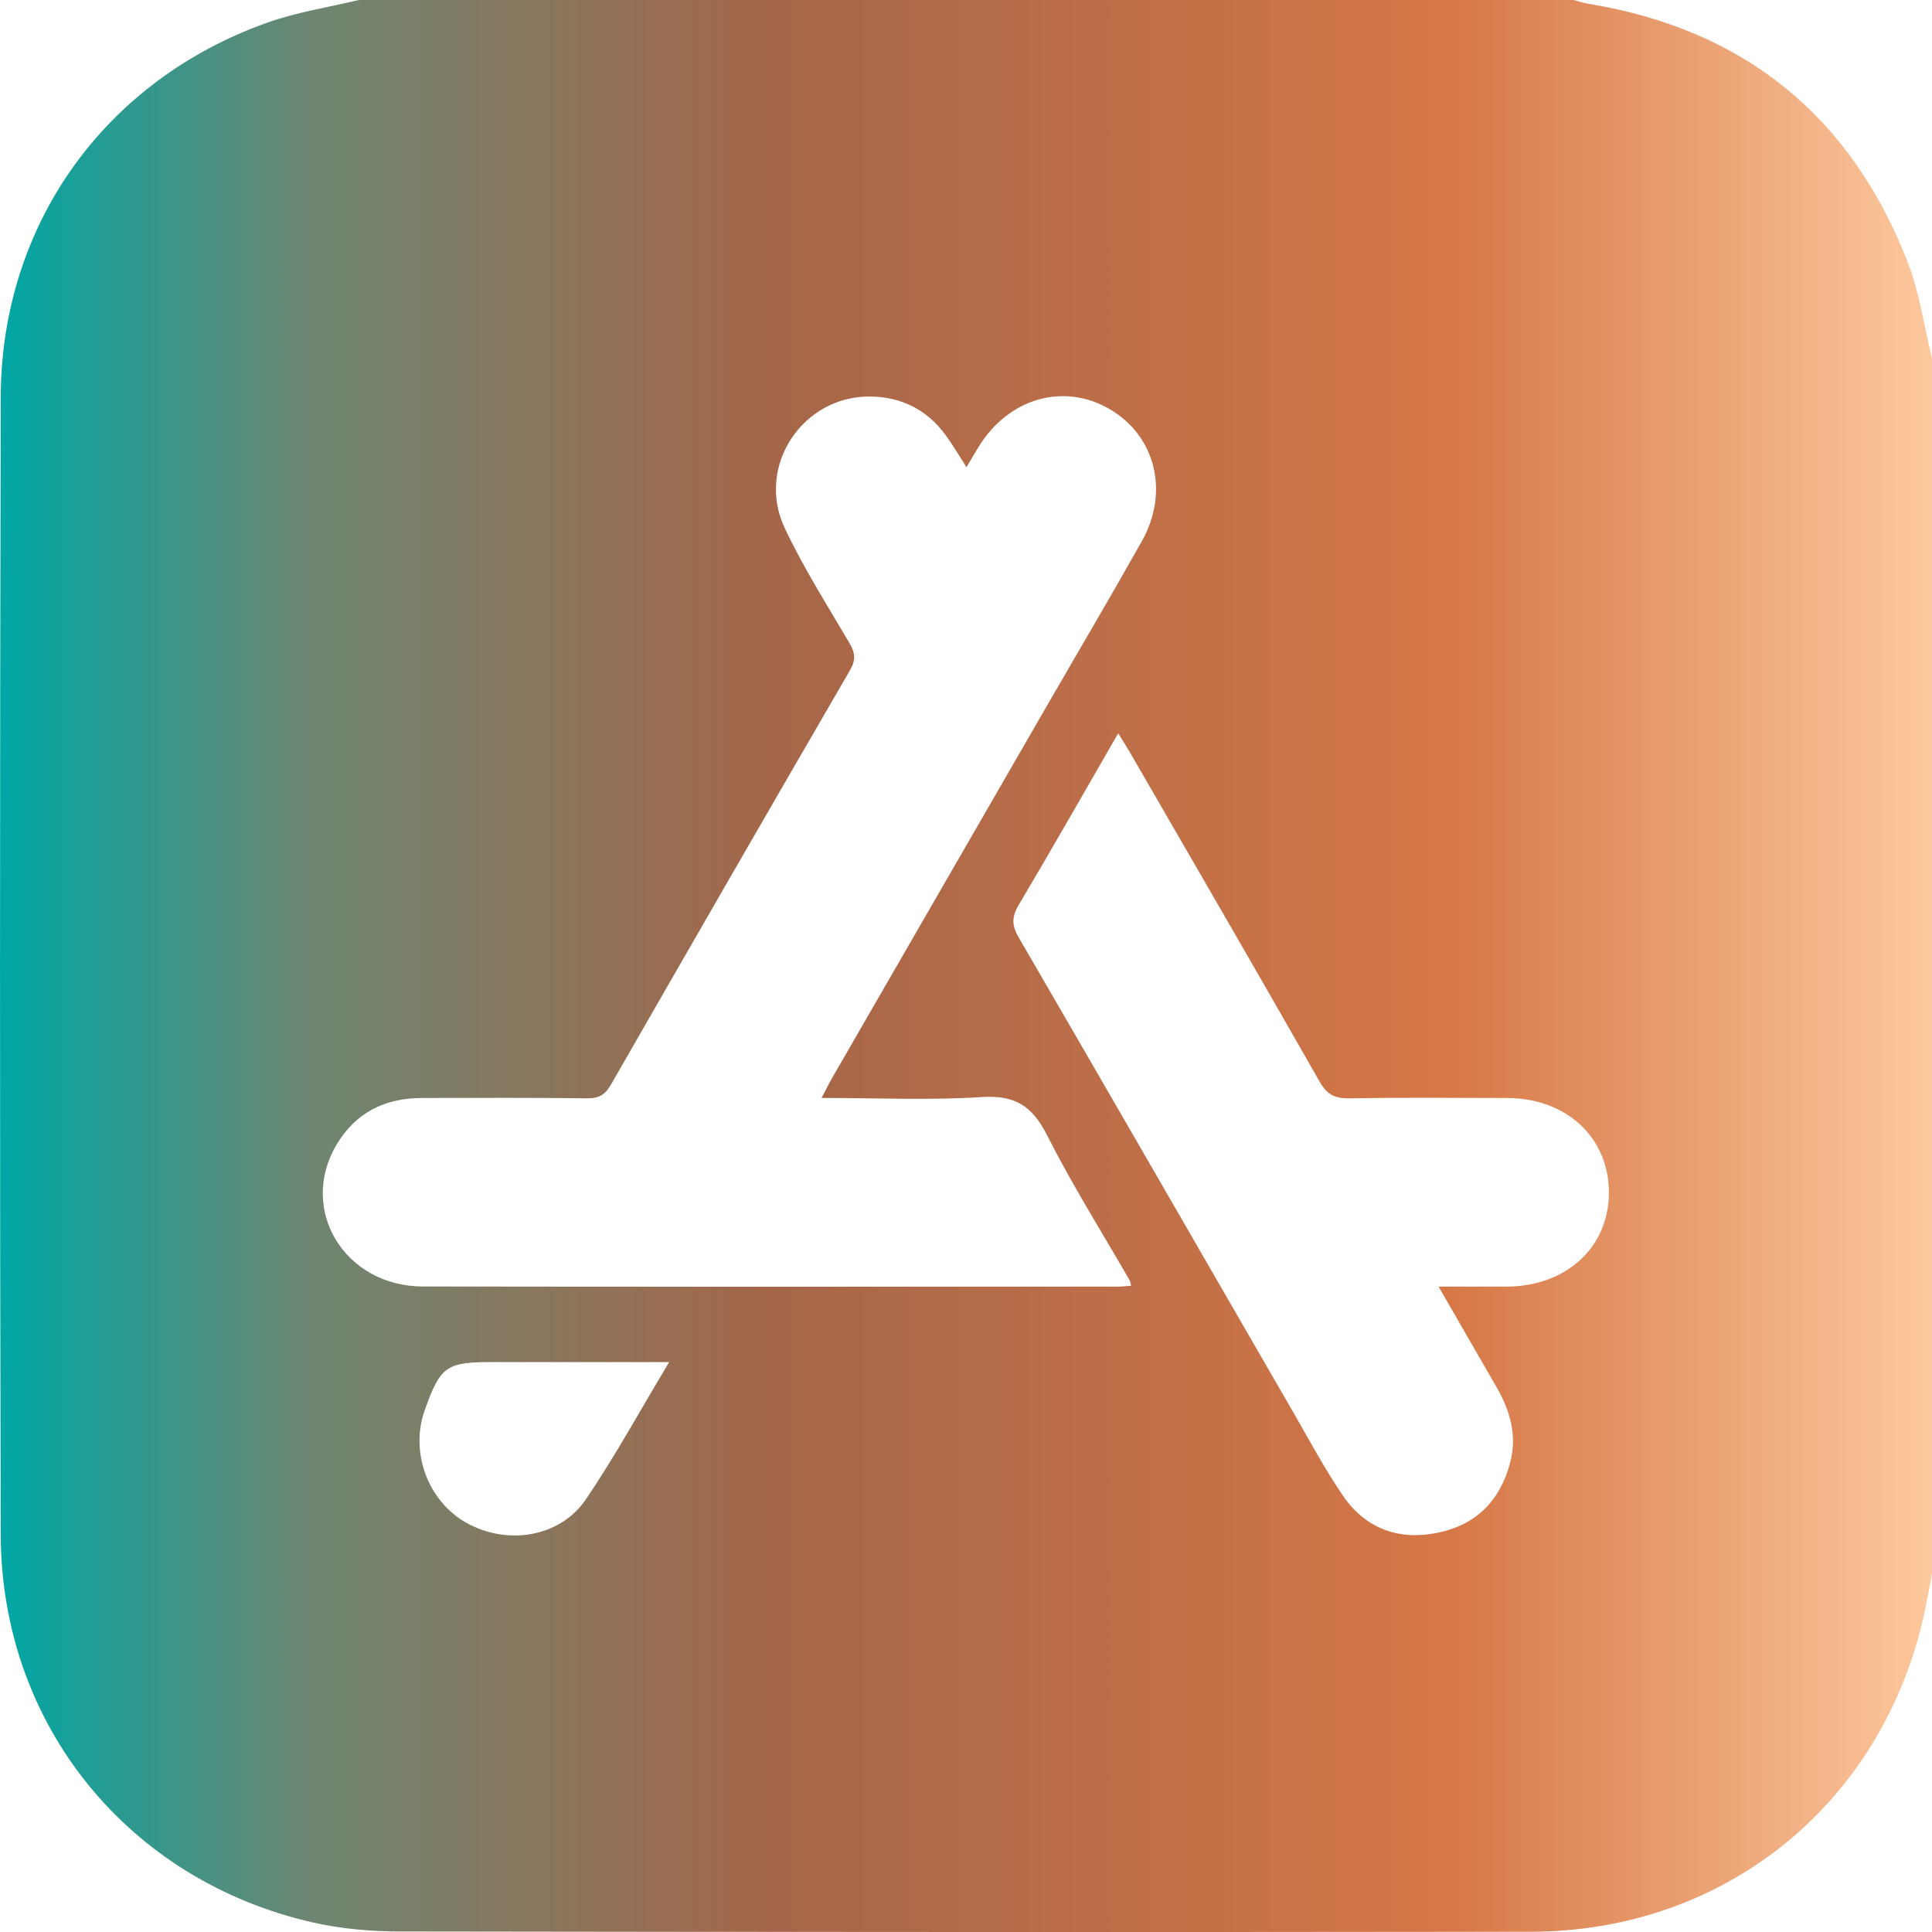 <svg xmlns="http://www.w3.org/2000/svg" width="37" height="37" viewBox="0 0 37 37" fill="none">
  <g clip-path="url(#clip0_359_1903)">
    <path d="M37 6.865V30.133C36.943 30.427 36.895 30.723 36.827 31.013C35.99 34.594 32.998 36.99 29.317 36.995C22.105 37.004 14.895 37.001 7.683 36.99C7.121 36.99 6.547 36.943 6 36.819C2.452 36.018 0.024 33.027 0.014 29.392C-0.005 22.132 -0.003 14.872 0.014 7.611C0.021 4.302 2.007 1.535 5.129 0.43C5.691 0.231 6.29 0.14 6.872 0C14.627 0 22.381 0 30.136 0C30.228 0.024 30.318 0.056 30.412 0.071C33.392 0.559 35.444 2.212 36.535 5.023C36.763 5.609 36.849 6.25 37 6.865V6.865ZM18.51 8.947C18.357 8.709 18.243 8.514 18.11 8.333C17.76 7.854 17.278 7.607 16.691 7.594C15.379 7.564 14.466 8.923 15.03 10.117C15.389 10.877 15.843 11.591 16.268 12.316C16.377 12.502 16.394 12.636 16.279 12.835C14.745 15.477 13.22 18.123 11.7 20.773C11.592 20.962 11.473 21.036 11.25 21.034C10.191 21.02 9.131 21.026 8.072 21.028C7.368 21.029 6.807 21.312 6.445 21.922C5.707 23.167 6.6 24.637 8.102 24.638C12.544 24.645 16.986 24.641 21.428 24.64C21.504 24.64 21.58 24.629 21.662 24.623C21.648 24.566 21.647 24.541 21.636 24.523C21.102 23.595 20.53 22.686 20.048 21.732C19.766 21.177 19.433 20.969 18.804 21.01C17.801 21.074 16.791 21.027 15.734 21.027C15.818 20.868 15.874 20.753 15.937 20.643C17.331 18.226 18.727 15.81 20.121 13.393C20.705 12.383 21.298 11.379 21.869 10.362C22.397 9.419 22.13 8.354 21.261 7.841C20.379 7.32 19.319 7.62 18.743 8.555C18.674 8.667 18.608 8.781 18.51 8.946V8.947ZM27.55 24.64C28.042 24.64 28.451 24.642 28.86 24.64C30.006 24.634 30.821 23.875 30.812 22.822C30.804 21.781 29.998 21.033 28.87 21.028C27.859 21.025 26.848 21.017 25.836 21.034C25.564 21.038 25.414 20.963 25.273 20.716C24.071 18.605 22.85 16.504 21.635 14.401C21.573 14.293 21.505 14.19 21.415 14.044C20.763 15.173 20.145 16.259 19.508 17.333C19.374 17.559 19.375 17.723 19.508 17.951C21.266 20.977 23.013 24.011 24.764 27.041C25.077 27.582 25.371 28.138 25.724 28.651C26.153 29.275 26.786 29.505 27.525 29.356C28.264 29.207 28.728 28.746 28.921 28.011C29.059 27.485 28.919 27.014 28.659 26.562C28.3 25.941 27.941 25.319 27.55 24.64ZM12.816 26.085H9.436C8.544 26.085 8.436 26.162 8.134 27.007C7.847 27.809 8.195 28.749 8.929 29.162C9.716 29.603 10.727 29.443 11.223 28.71C11.781 27.888 12.258 27.011 12.816 26.085Z" fill="url(#paint0_linear_359_1903)"/>
  </g>
  <defs>
    <linearGradient id="paint0_linear_359_1903" x1="2.33325e-06" y1="18.5" x2="37" y2="18.5" gradientUnits="userSpaceOnUse">
      <stop stop-color="#00A7A5"/>
      <stop offset="0.16" stop-color="#6D8671"/>
      <stop offset="0.4" stop-color="#A56649"/>
      <stop offset="0.75" stop-color="#D67746"/>
      <stop offset="1" stop-color="#FDC89D"/>
    </linearGradient>
    <clipPath id="clip0_359_1903">
      <rect width="37" height="37" fill="white"/>
    </clipPath>
  </defs>
</svg>